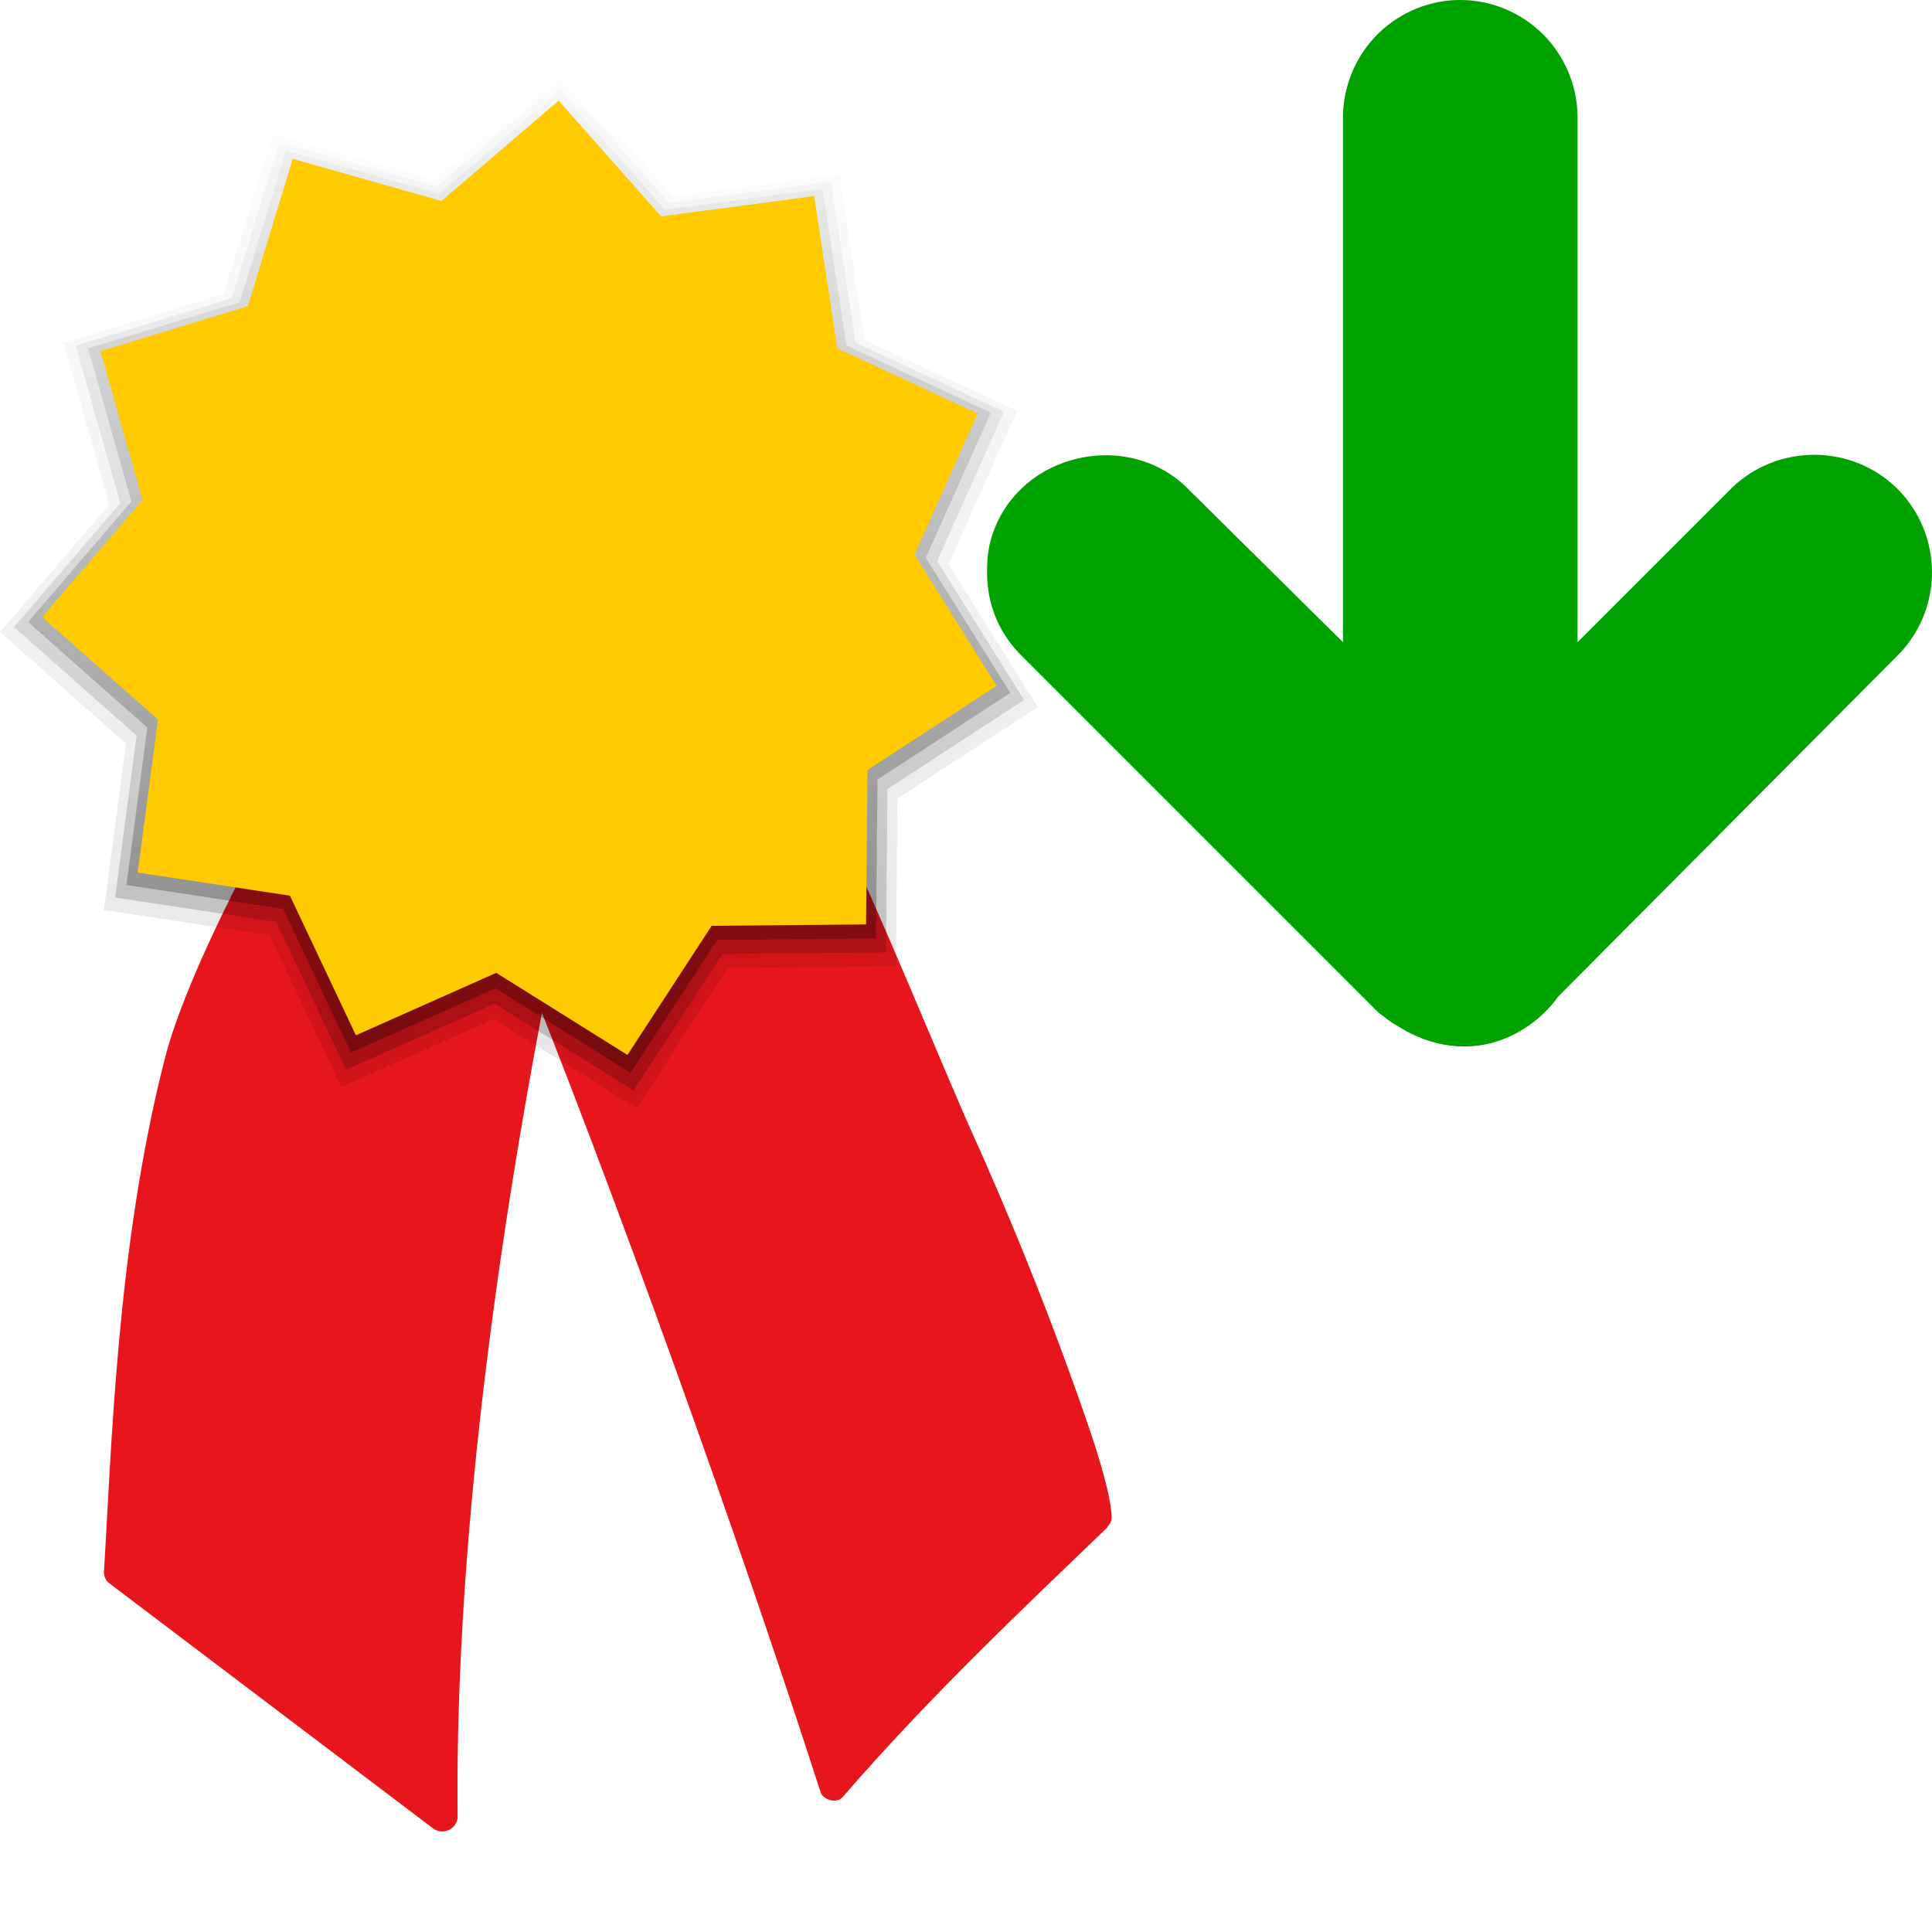 <svg width="48" version="1.0" xmlns="http://www.w3.org/2000/svg" height="48" xmlns:xlink="http://www.w3.org/1999/xlink">
<defs>
<linearGradient id="linearGradient6835">
<stop offset="0"/>
<stop offset="1" style="stop-opacity:0"/>
</linearGradient>
<linearGradient xlink:href="#linearGradient6835" id="linearGradient7149" y1="27.233" x1="9.671" y2="0.439" x2="9.661" gradientUnits="userSpaceOnUse"/>
<linearGradient xlink:href="#linearGradient6835" id="linearGradient6989" y1="26.898" x1="10.014" y2="0.936" x2="10.018" gradientUnits="userSpaceOnUse"/>
<linearGradient xlink:href="#linearGradient6835" id="linearGradient6837" y1="26.549" x1="10.371" y2="1.033" x2="10.358" gradientUnits="userSpaceOnUse"/>
</defs>
<path style="fill:#00a200;fill-rule:evenodd" d="m 24.524,14.267 c 0.008,0.773 0.311,1.499 0.884,2.05 l 8.682,8.682 c 0.033,0.036 0.086,0.086 0.121,0.121 0.064,0.066 0.132,0.102 0.201,0.161 0.112,0.096 0.239,0.165 0.362,0.241 0.783,0.489 1.731,0.638 2.613,0.281 0.534,-0.216 1.009,-0.594 1.326,-1.045 l .04,-.04 8.361,-8.401 c 0.543,-0.531 0.863,-1.25 0.884,-2.01 0.033,-1.204 -0.66,-2.304 -1.769,-2.774 -1.109,-0.47 -2.414,-0.218 -3.256,0.643 l -3.779,3.779 v -12.983 c 0.015,-1.056 -0.535,-2.04 -1.447,-2.573 -0.912,-0.532 -2.023,-0.532 -2.934,0 -0.912,0.532 -1.462,1.517 -1.447,2.573 v 12.983 l -3.819,-3.779 c -0.734,-0.765 -1.828,-1.031 -2.854,-0.764 -1.026,0.267 -1.823,1.024 -2.09,2.05 -0.067,0.256 -0.083,0.546 -0.08,0.804 z "/>
<g style="fill:#e7161d">
<path d="m 6.935,20.019 c -0.883,1.566 -2.36,4.417 -2.835,6.263 -1.214,4.719 -1.331,9.852 -1.517,12.745 -0.009,0.127 0.038,0.236 0.139,0.314 l 8.037,6.085 c 0.121,0.093 0.283,0.094 0.401,0.035 0.118,-0.059 0.212,-0.179 0.209,-0.331 -0.072,-7.191 1.137,-15.391 2.574,-22.39 l -.837,-.523 c 0,0 -2.995,-1.687 -6.172,-2.197 z "/>
<path d="m 12.768,23.417 c 2.489,6.14 5.675,15.062 7.616,21.101 0.039,0.12 0.157,0.189 0.262,0.209 0.104,0.02 0.215,0.009 0.296,-0.087 2.203,-2.547 4.599,-4.791 6.573,-6.695 0.002,-0.002 -0.002,-0.016 0,-0.017 0.064,-0.062 0.105,-0.137 0.105,-0.227 -0.009,-0.314 -0.114,-0.776 -0.296,-1.395 -0.182,-0.619 -0.451,-1.375 -0.767,-2.249 -0.632,-1.747 -1.491,-3.898 -2.441,-5.997 -0.578,-1.278 -2.492,-5.962 -3.1,-7.101 -5.33,-0.836 -5.968,0.775 -8.246,2.458 z "/>
</g>
<path style="opacity:.1;fill:url(#linearGradient7149)" d="m 13.951,1.751 -3.164,2.709 -4.018,-1.133 -1.215,3.978 -3.978,1.215 1.135,4.018 -2.711,3.164 l 3.129,2.773 -.547,4.135 4.113,.623 1.783,3.773 3.791,-1.688 3.547,2.217 2.275,-3.488 4.17,-.037 .035,-4.17 3.488,-2.273 -2.217,-3.547 1.705,-3.814 -3.791,-1.762 -.623,-4.113 -4.135,.549 z "/>
<path style="opacity:.2;fill:url(#linearGradient6989)" d="m 13.928,2 -3.08,2.637 -3.91,-1.103 -1.182,3.873 -3.873,1.182 l 1.105,3.91 -2.639,3.08 3.045,2.697 -.533,4.023 4.004,.607 1.734,3.672 3.689,-1.643 3.451,2.158 2.215,-3.394 4.059,-.037 .035,-4.059 3.394,-2.213 -2.158,-3.451 1.66,-3.711 -3.689,-1.715 -.607,-4.004 -4.023,.535 Z "/>
<path style="opacity:.3;fill:url(#linearGradient6837)" d="m 13.904,2.25 -2.996,2.564 -3.803,-1.074 -1.148,3.768 -3.768,1.148 1.076,3.803 -2.566,2.996 2.961,2.621 -.519,3.912 3.894,.592 1.685,3.57 3.588,-1.598 3.356,2.1 2.154,-3.301 3.947,-.037 .035,-3.947 3.301,-2.152 -2.1,-3.356 1.615,-3.607 l -3.588,-1.668 -.592,-3.894 -3.912,.521 Z "/>
<path style="fill:#ffcb00" d="m 10.969,4.993 -3.696,-1.046 l -1.116,3.661 -3.661,1.116 1.046,3.696 -2.493,2.912 2.877,2.545 -.506,3.801 3.783,.575 1.639,3.469 3.487,-1.552 3.26,2.04 2.092,-3.208 3.836,-.035 .035,-3.836 3.208,-2.092 -2.04,-3.26 1.569,-3.504 -3.487,-1.621 -.575,-3.783 -3.801,.506 -2.546,-2.877 z "/>
</svg>
